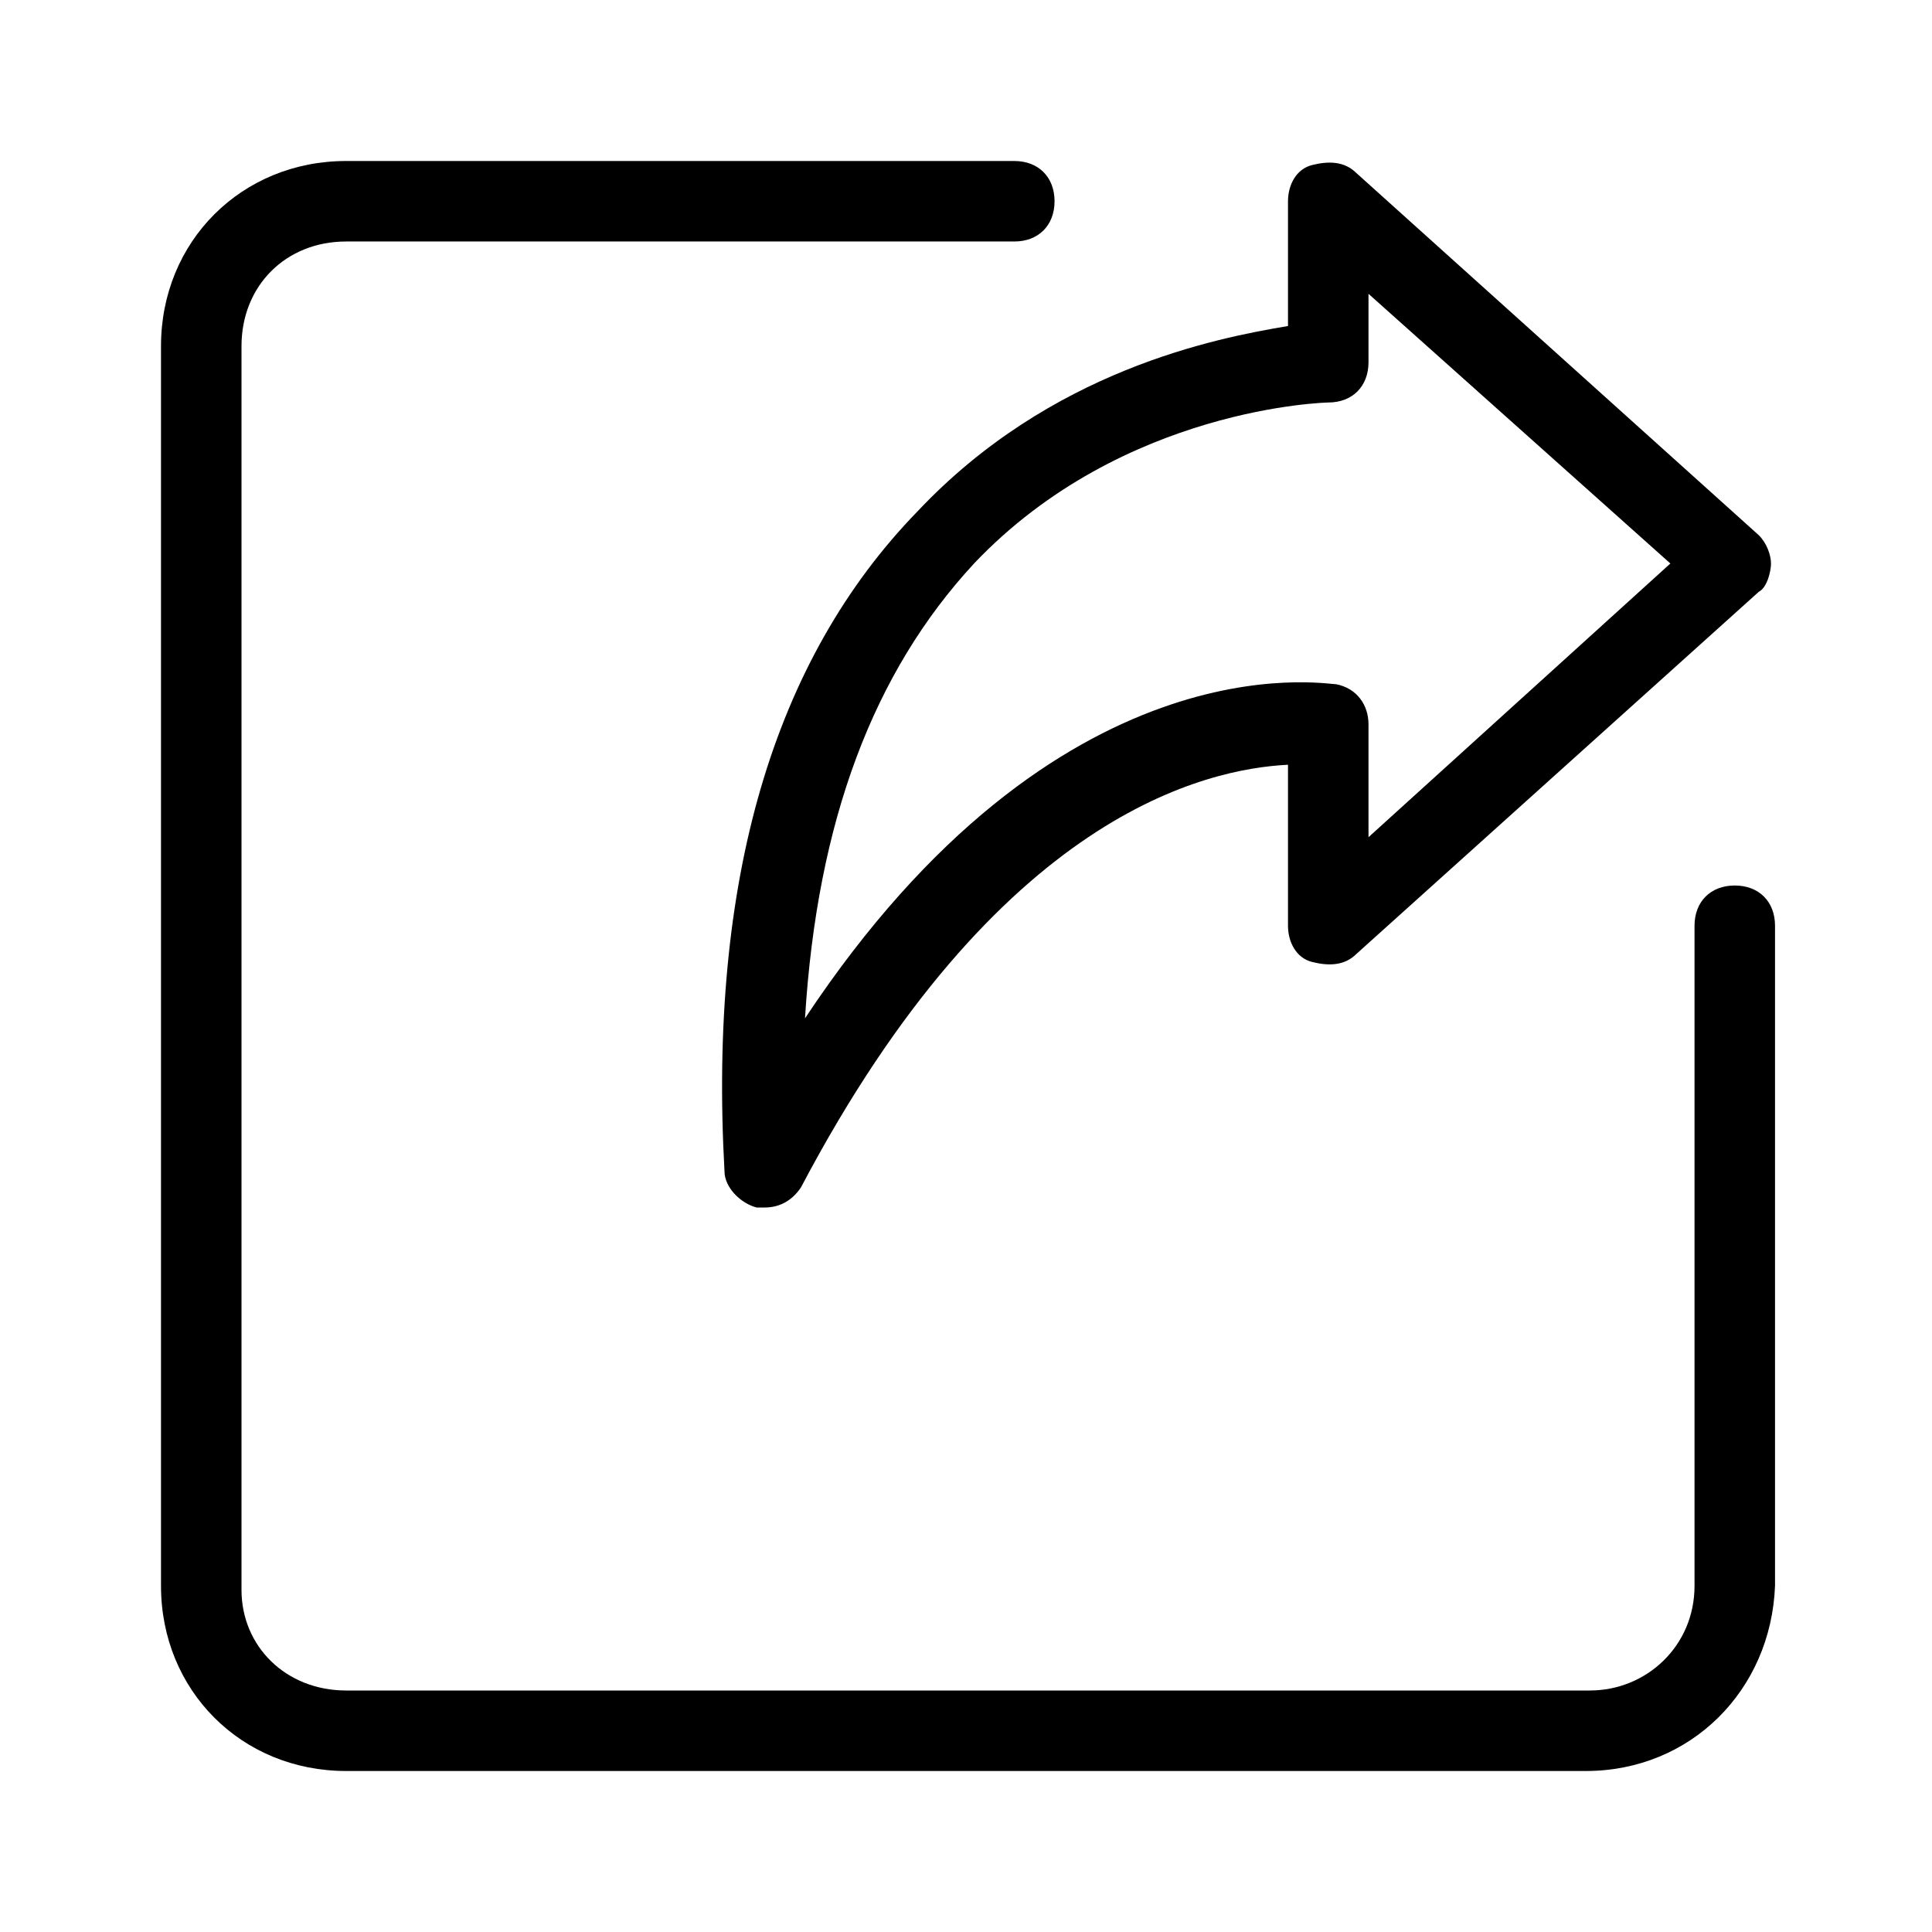 <?xml version="1.0" standalone="no"?><!DOCTYPE svg PUBLIC "-//W3C//DTD SVG 1.1//EN" "http://www.w3.org/Graphics/SVG/1.1/DTD/svg11.dtd"><svg t="1630411117653" class="icon" viewBox="0 0 1024 1024" version="1.1" xmlns="http://www.w3.org/2000/svg" p-id="4795" width="512" height="512" xmlns:xlink="http://www.w3.org/1999/xlink"><defs><style type="text/css"></style></defs><path d="M840.533 938.667H183.467C128 938.667 85.333 896 85.333 840.533V183.467C85.333 128 128 85.333 183.467 85.333h354.133c12.8 0 21.333 8.533 21.333 21.333s-8.533 21.333-21.333 21.333H183.467C151.467 128 128 151.467 128 183.467v659.2C128 872.533 151.467 896 183.467 896h659.2c29.867 0 55.467-23.467 55.467-55.467V490.667c0-12.8 8.533-21.333 21.333-21.333s21.333 8.533 21.333 21.333v349.867C938.667 896 896 938.667 840.533 938.667z" p-id="4796" fill="#000000"></path><path d="M405.333 640h-4.267c-8.533-2.133-17.067-10.667-17.067-19.2-8.533-153.6 25.6-270.933 102.4-349.867 70.4-74.667 157.867-91.733 196.267-98.133V106.667c0-8.533 4.267-17.067 12.8-19.2 8.533-2.133 17.067-2.133 23.467 4.267l213.333 192c4.267 4.267 6.4 10.667 6.4 14.933s-2.133 12.8-6.4 14.933l-213.333 192c-6.4 6.4-14.933 6.4-23.467 4.267-8.533-2.133-12.8-10.667-12.8-19.2v-85.333c-42.667 2.133-153.6 25.6-258.133 224-4.267 6.4-10.667 10.667-19.2 10.667zM725.333 155.733V192c0 12.8-8.533 21.333-21.333 21.333 0 0-108.8 2.133-187.733 85.333-53.333 57.6-83.2 136.533-89.6 241.067 134.4-202.667 275.2-177.067 281.6-177.067 10.667 2.133 17.067 10.667 17.067 21.333v59.733l160-145.067L725.333 155.733z" p-id="4797" fill="#000000"></path></svg>